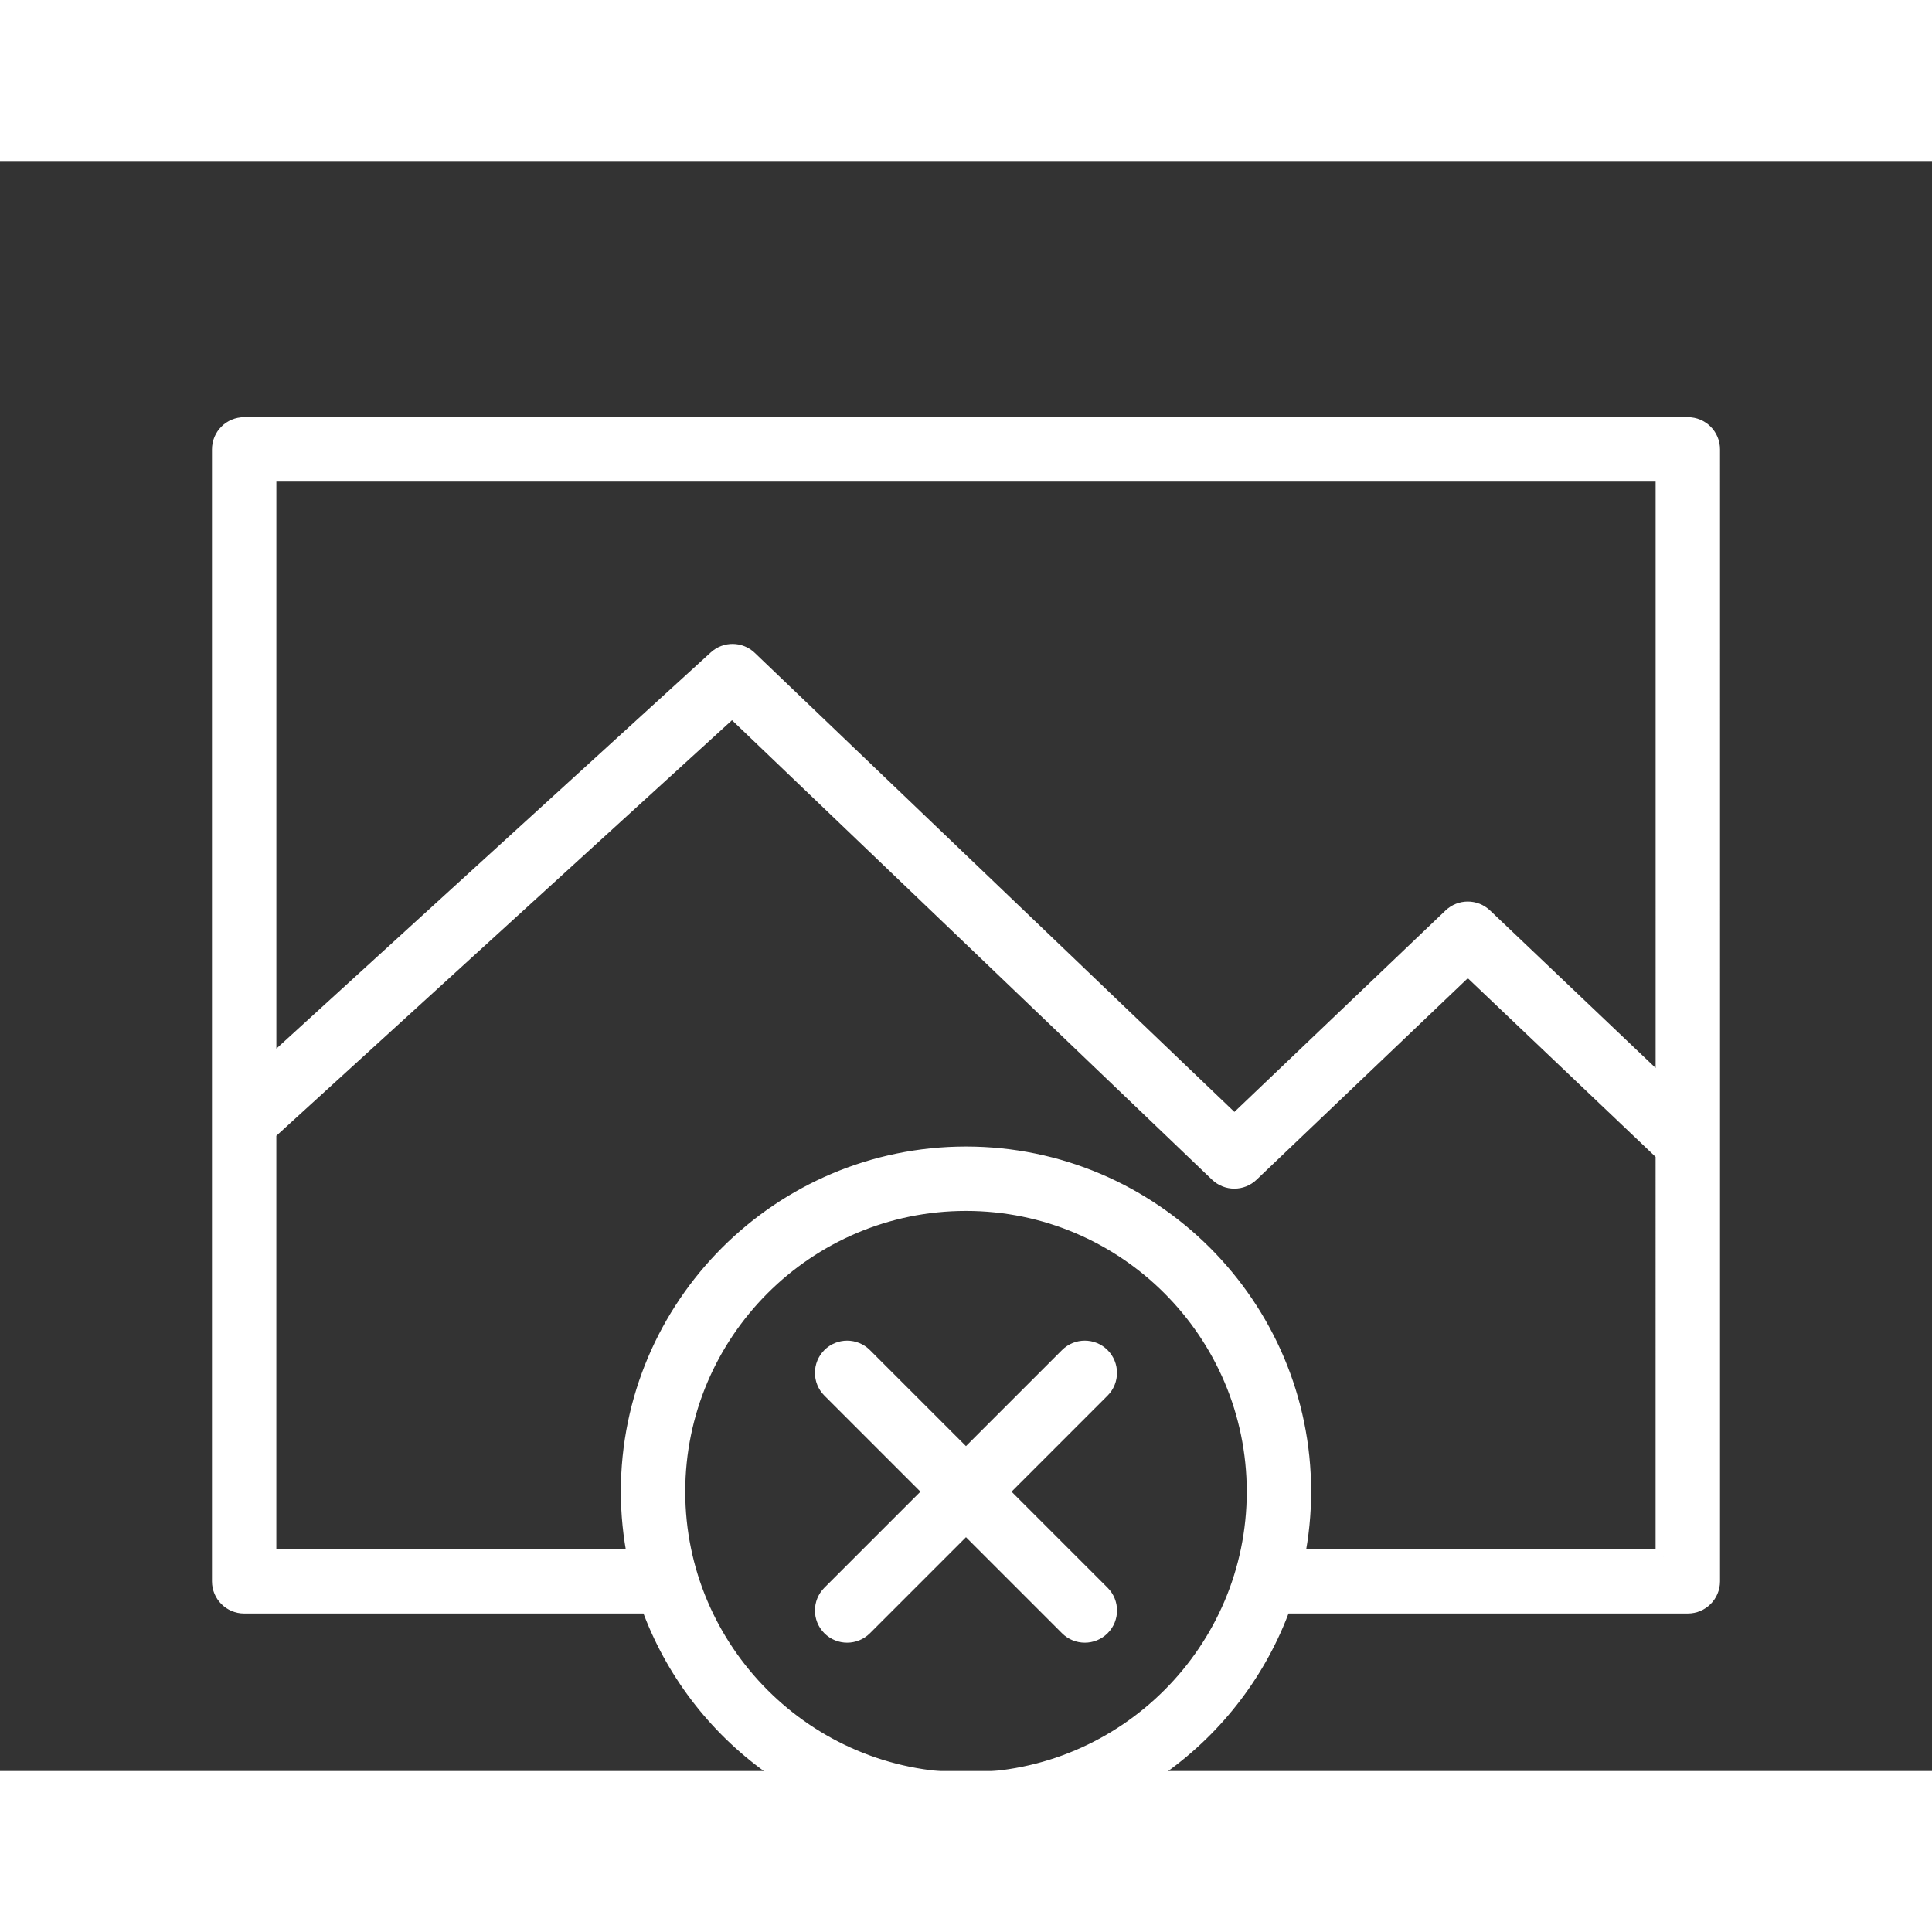<svg xmlns="http://www.w3.org/2000/svg" xmlns:xlink="http://www.w3.org/1999/xlink" version="1.1" width="32px" height="32px" viewBox="-10 -10 120 100" stroke="white" fill="white">
<rect x="-10" y="-10" width="120" height="100" fill="#333333" stroke="none"/>
<path d="M58.439,64.209c-0.586-0.586-1.535-0.586-2.121,0l-6.32,6.32l-6.32-6.32c-0.586-0.586-1.535-0.586-2.121,0  c-0.586,0.585-0.586,1.536,0,2.121l6.32,6.32l-6.32,6.32c-0.586,0.585-0.586,1.536,0,2.121c0.293,0.293,0.677,0.439,1.061,0.439  s0.768-0.146,1.061-0.439l6.32-6.32l6.32,6.32c0.293,0.293,0.677,0.439,1.061,0.439s0.768-0.146,1.061-0.439  c0.586-0.585,0.586-1.536,0-2.121l-6.32-6.32l6.32-6.32C59.025,65.745,59.025,64.795,58.439,64.209z M94.834,6.412H5.166  c-0.828,0-1.5,0.671-1.5,1.5v70.306c0,0.829,0.672,1.5,1.5,1.5h25.15C33.225,87.79,40.938,93.588,50,93.588  s16.775-5.798,19.684-13.871h25.15c0.828,0,1.5-0.671,1.5-1.5V7.912C96.334,7.083,95.662,6.412,94.834,6.412z M50,90.588  c-9.891,0-17.938-8.047-17.938-17.938S40.109,54.713,50,54.713s17.938,8.047,17.938,17.938S59.891,90.588,50,90.588z M93.334,76.717  h-22.8c0.26-1.316,0.403-2.675,0.403-4.066c0-11.545-9.393-20.938-20.938-20.938s-20.938,9.393-20.938,20.938  c0,1.392,0.144,2.75,0.403,4.066h-22.8V50.325l28.81-26.276l30.155,28.863c0.29,0.278,0.663,0.417,1.037,0.417  c0.373,0,0.745-0.138,1.035-0.415l13.466-12.846l12.165,11.572V76.717z M93.334,47.499L82.202,36.91  c-0.58-0.551-1.491-0.55-2.069,0.001L66.67,49.754L36.537,20.913c-0.571-0.547-1.467-0.557-2.048-0.025L6.666,46.264V9.412h86.668  V47.499z"/>
</svg>
